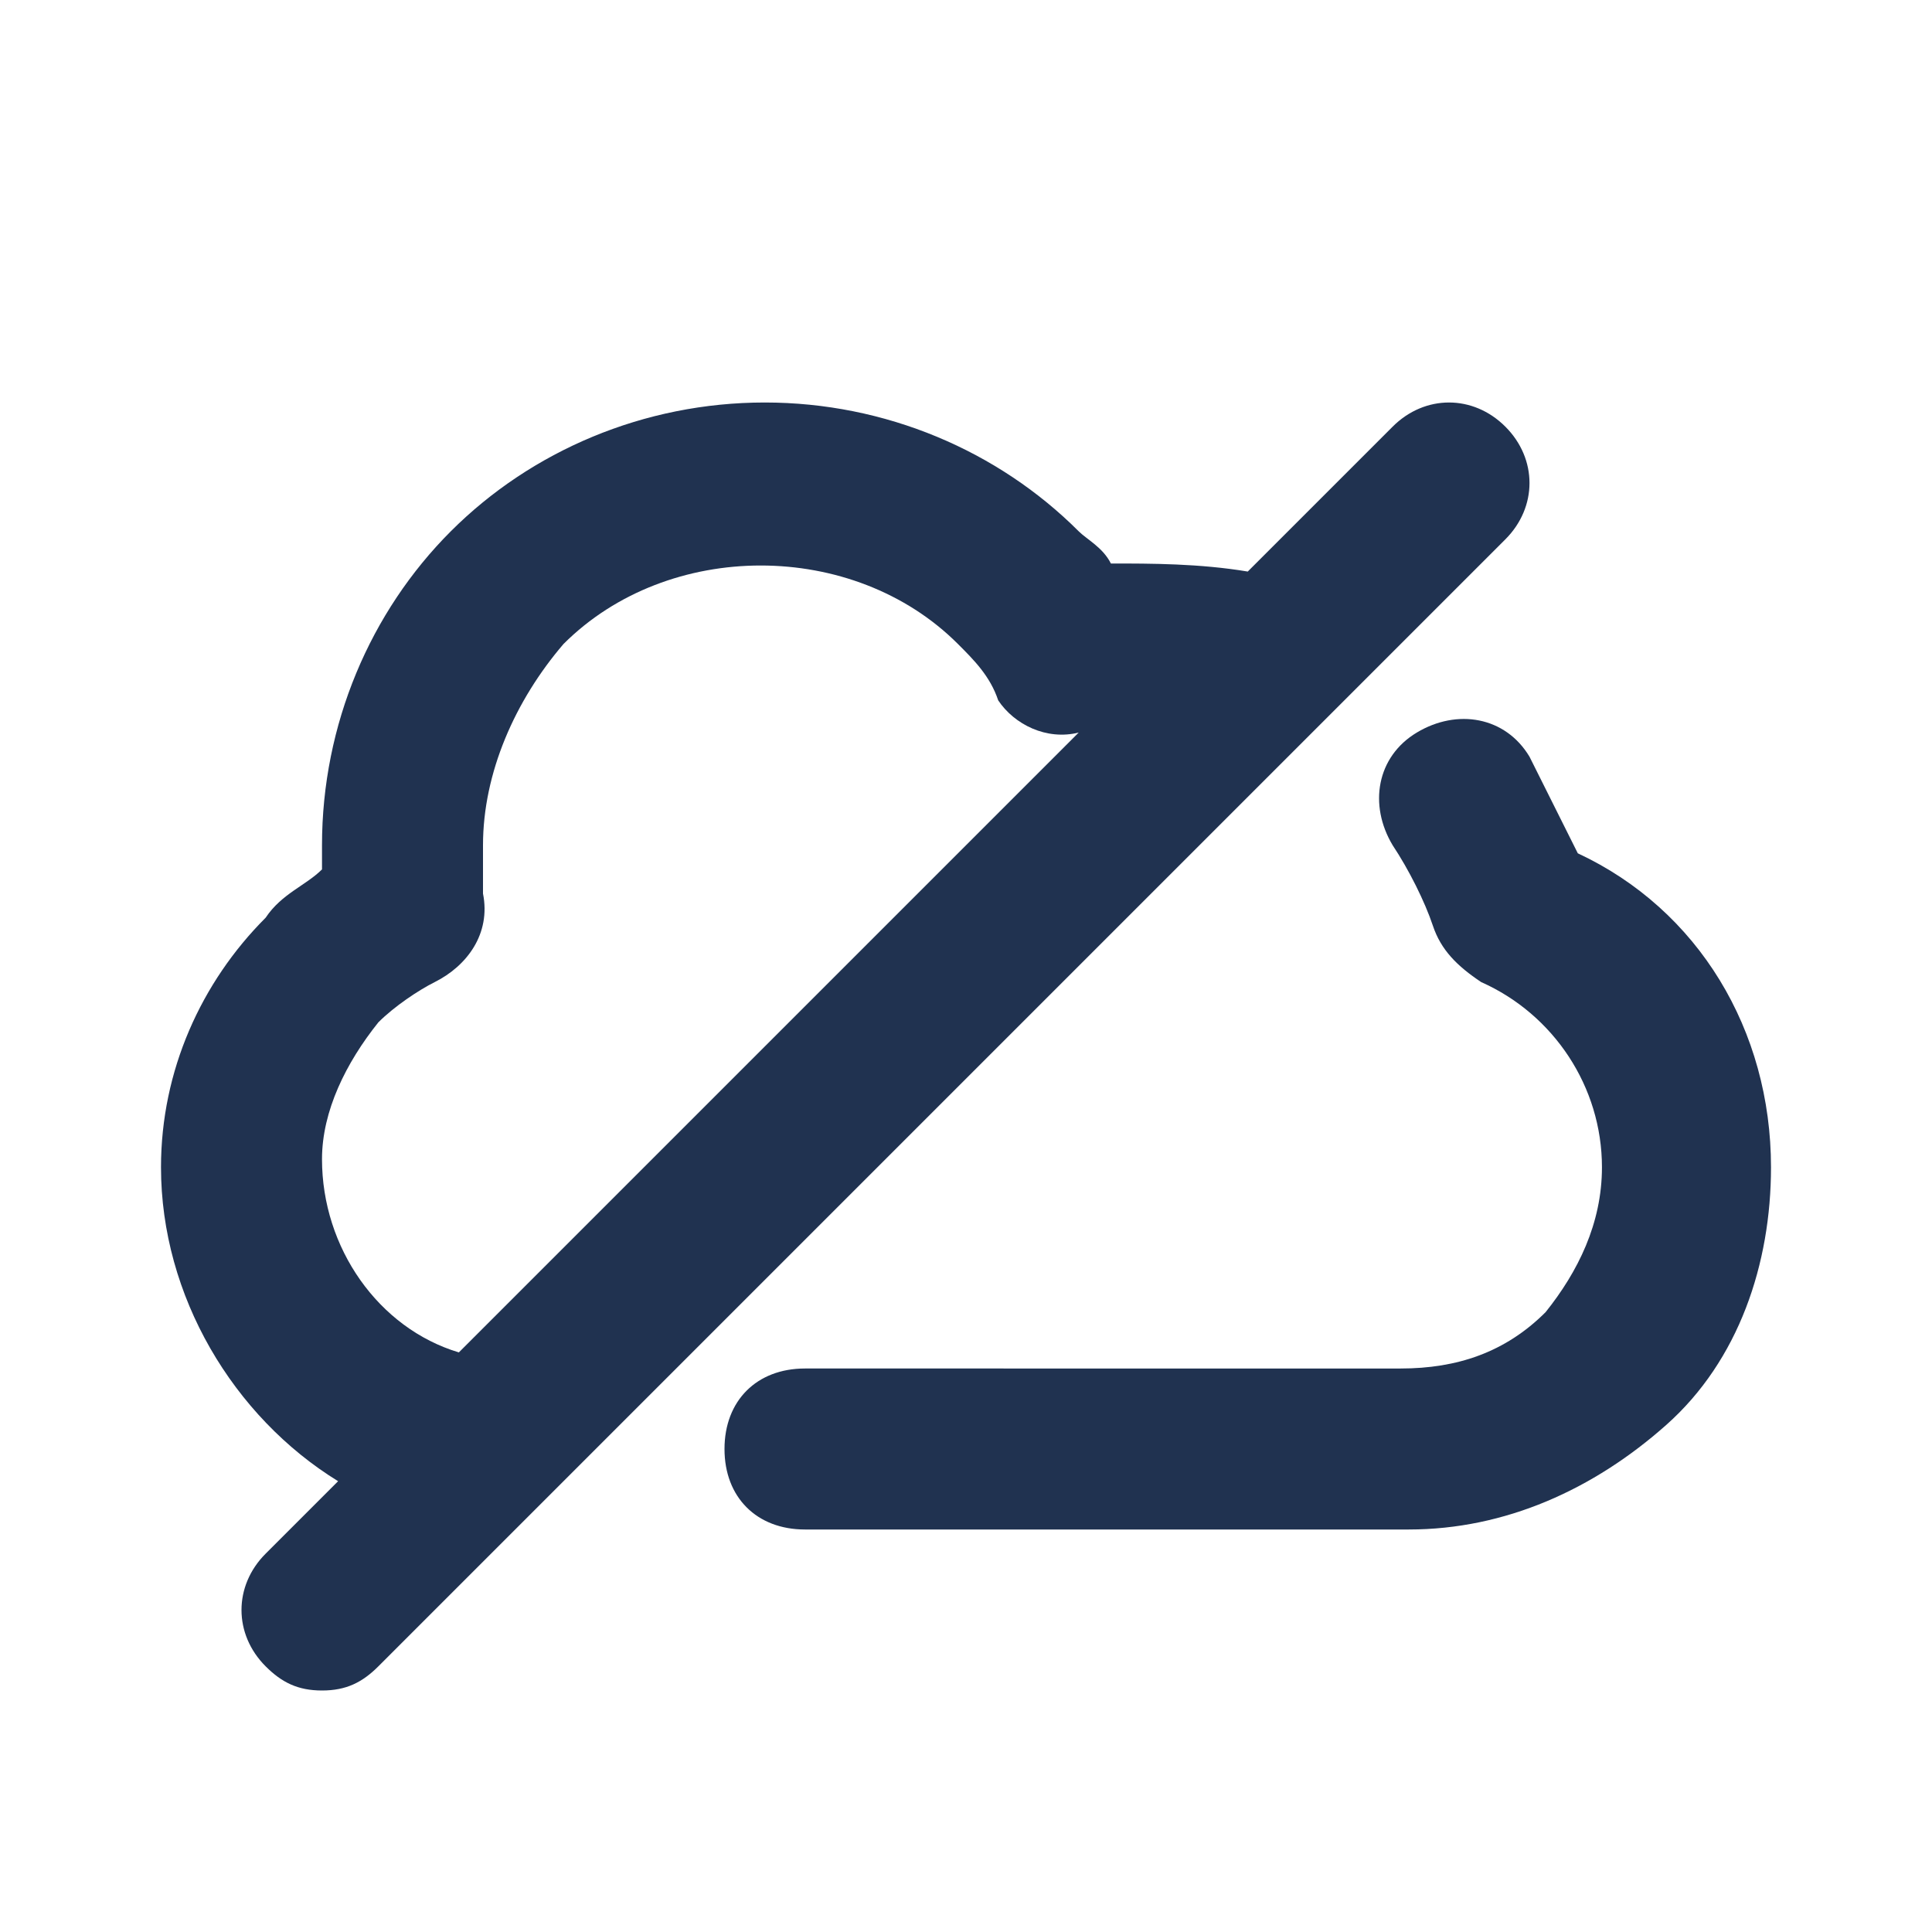 <?xml version="1.0" ?>

<!-- License: CC Attribution. Made by Yoga Wpy: https://dribbble.com/yoga123447 -->
<svg viewBox="0 0 24 24" version="1.1" xml:space="preserve" xmlns="http://www.w3.org/2000/svg" xmlns:xlink="http://www.w3.org/1999/xlink">

<style type="text/css">
	.st0{display:none;}
	.st1{display:inline;}
	.st2{opacity:0.2;fill:none;stroke:#203250;stroke-width:5.000000e-02;stroke-miterlimit:10;}
</style>

<g class="st0" id="grid_system"/>

<g id="_icons">

<path style="fill:#203250" d="M2,14.5c0,1.6,0.9,3.1,2.2,3.9l-0.9,0.9c-0.4,0.4-0.4,1,0,1.4C3.5,20.9,3.7,21,4,21s0.5-0.1,0.7-0.3l14-14   c0.4-0.4,0.4-1,0-1.4s-1-0.4-1.4,0l-1.8,1.8C14.9,7,14.3,7,13.8,7c-0.1-0.2-0.3-0.3-0.4-0.4C12.4,5.6,11,5,9.5,5S6.6,5.6,5.6,6.6   C4.6,7.6,4,9,4,10.5c0,0.1,0,0.2,0,0.3c-0.2,0.2-0.5,0.3-0.7,0.6C2.5,12.2,2,13.3,2,14.5z M4.7,12.7c0.2-0.2,0.5-0.4,0.7-0.5   c0.4-0.2,0.7-0.6,0.6-1.1C6,10.9,6,10.7,6,10.5C6,9.6,6.4,8.7,7,8c1.3-1.3,3.6-1.3,4.9,0c0.2,0.2,0.4,0.4,0.5,0.7   c0.2,0.3,0.6,0.5,1,0.4l-7.7,7.7c-1-0.3-1.7-1.3-1.7-2.4C4,13.8,4.3,13.2,4.7,12.7z"/>

<path style="fill:#203250" d="M19.6,10.6c-0.2-0.4-0.4-0.8-0.6-1.2c-0.3-0.5-0.9-0.6-1.4-0.3c-0.5,0.3-0.6,0.9-0.3,1.4c0.2,0.3,0.4,0.7,0.5,1   c0.1,0.3,0.3,0.5,0.6,0.7c0.9,0.4,1.5,1.3,1.5,2.3c0,0.7-0.3,1.3-0.7,1.8c-0.5,0.5-1.1,0.7-1.8,0.7H10c-0.6,0-1,0.4-1,1s0.4,1,1,1   h7.5c1.2,0,2.3-0.5,3.2-1.3c0.9-0.8,1.3-2,1.3-3.2C22,12.8,21.1,11.3,19.6,10.6z"/>

</g>

</svg>